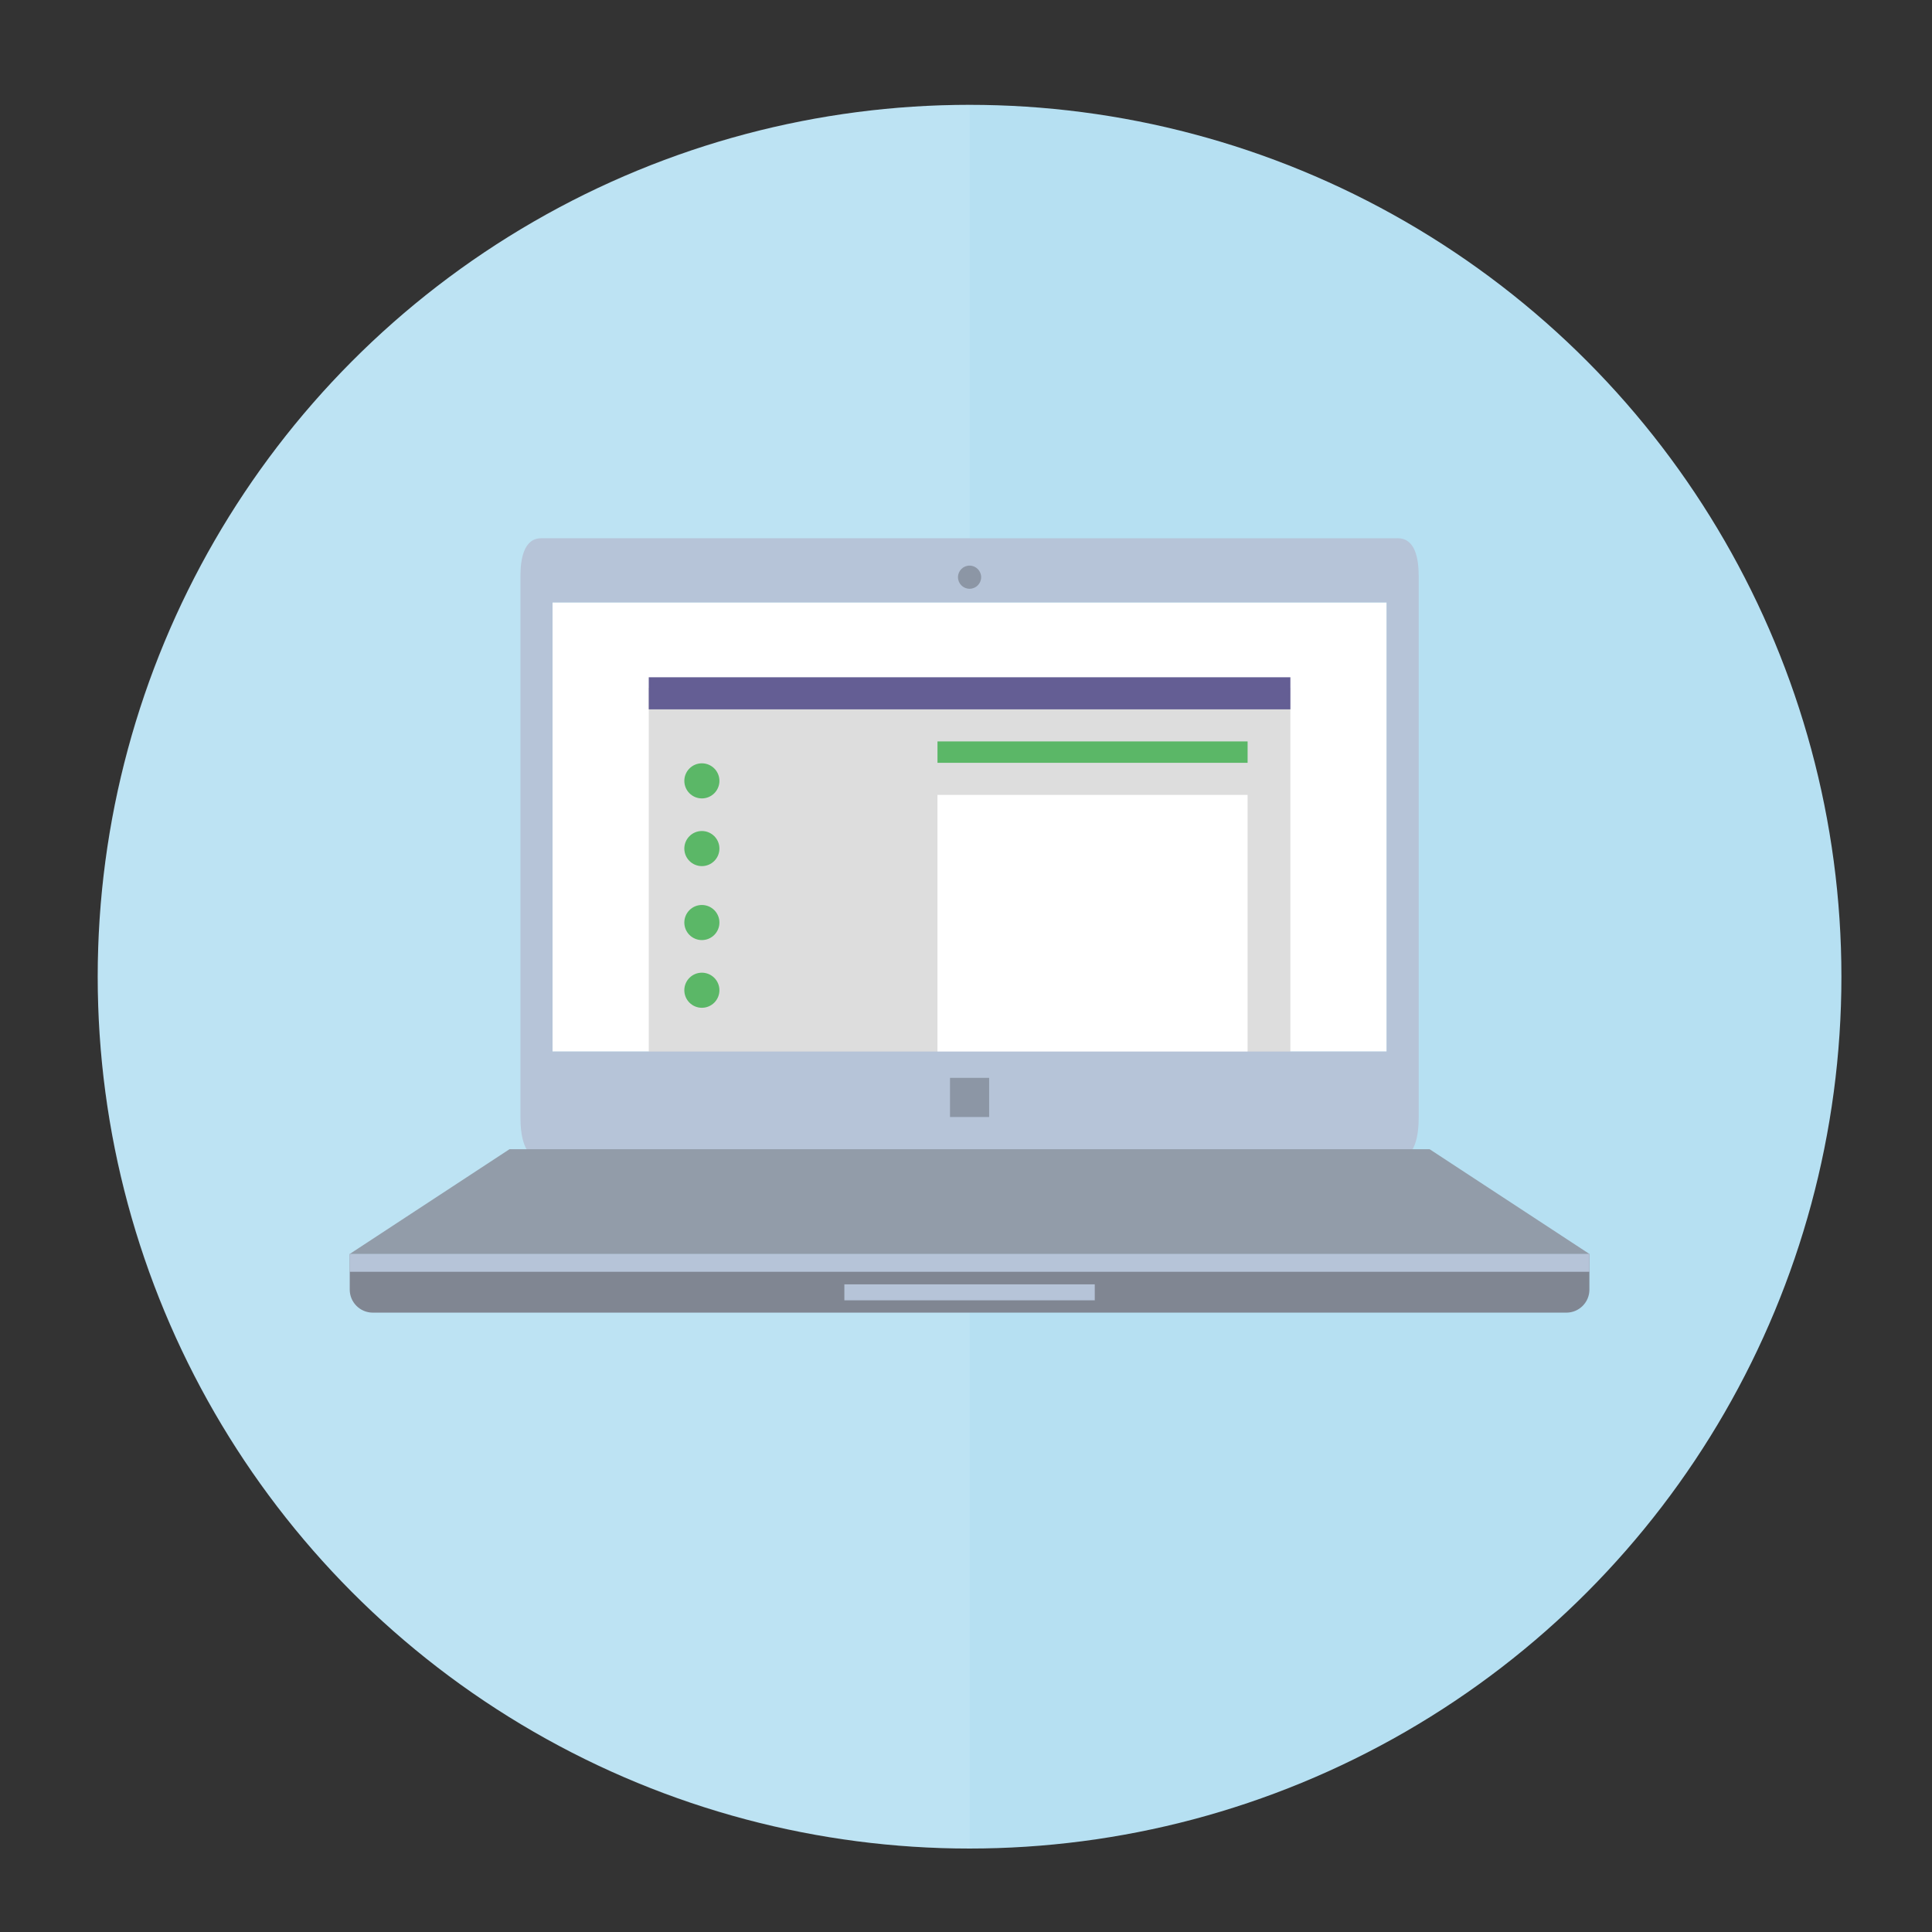 <svg xmlns="http://www.w3.org/2000/svg" width="180.667" height="180.667" viewBox="0 0 180.667 180.667"><rect x="0" y="0" width="180.667" height="180.667" fill="#333333" stroke="none"/><style><![CDATA[
	.st0{fill:#808692;}
	.st1{fill:#B6C4D8;}
	.st2{fill:#B6E0F2;}
	.st3{fill:#8C96A5;}
	.st4{fill:#5BB767;}
	.st5{fill:#929CA9;}
	.st6{opacity:0.1;fill:#FFFFFF;enable-background:new    ;}
	.st7{fill:#FFFFFF;}
	.st8{fill:#645E94;}
	.st9{fill:#DDDDDD;}
]]>

#interfaz {
	position:absolute;
	animation: interfazAnim 4s infinite;
	-webkit-animation: interfazAnim 4s infinite;
	-moz-animation: interfazAnim 4s infinite;
	-o-animation: interfazAnim 4s infinite;
}

@keyframes interfazAnim {
	0% {
	opacity: 0;
	}
	50% {
		opacity: 1;
	}
	100% {
		opacity: 0;
	}

@-webkit-keyframes interfazAnim {
	0% {
		opacity: 0;
	}
	50% {
		opacity: 1;
	}
	100% {
		opacity: 0;
	}


</style>

<g id="container-dos"><circle class="st2" cx="90.667" cy="91.333" r="81.529"/><path class="st6" d="M9.138 91.333c0 45.03 36.502 81.53 81.53 81.53V9.802c-45.028 0-81.53 36.503-81.53 81.53z"/></g>

<path class="st7" d="M51.667 56.333h78v42h-78z" id="pantalla"/>

<g id="interfaz"><path class="st9" d="M60.667 64.333h60v35h-60z"/><path class="st8" d="M60.667 63.333h60v3h-60z"/><path class="st4" d="M87.667 69.333h29v2h-29z"/><path class="st7" d="M87.667 74.333h29v25h-29z"/><circle class="st4" cx="65.635" cy="73.021" r="1.641"/><circle class="st4" cx="65.634" cy="79.352" r="1.641"/><circle class="st4" cx="65.634" cy="86.269" r="1.641"/><circle class="st4" cx="65.634" cy="92.6" r="1.641"/></g>

<g id="laptop"><path class="st1" d="M130.713 50.333h-80.09c-1.638 0-1.956 1.924-1.956 3.56v50.595c0 1.638.318 3.846 1.956 3.846h80.09c1.636 0 1.954-2.208 1.954-3.846V53.894c0-1.64-.318-3.56-1.954-3.56zm-1.046 48h-78v-42h78v42z"/><circle class="st3" cx="90.667" cy="53.975" r="1.083"/><path class="st3" d="M88.838 100.794h3.66v3.66h-3.66z"/><path id="Keys_2_" class="st5" d="M47.646 107.465h86.04l14.945 9.797H32.704z"/><path id="Body_2_" class="st0" d="M32.703 117.262H148.63v3.336c0 1.186-.966 2.15-2.15 2.15H34.855c-1.184 0-2.15-.967-2.15-2.15v-3.336z"/><g><path id="Load_2_" class="st1" d="M78.958 120.105h23.417v1.49H78.958z"/><path id="Keybody_2_" class="st1" d="M32.703 117.262H148.63v1.667H32.704z"/></g></g></svg>